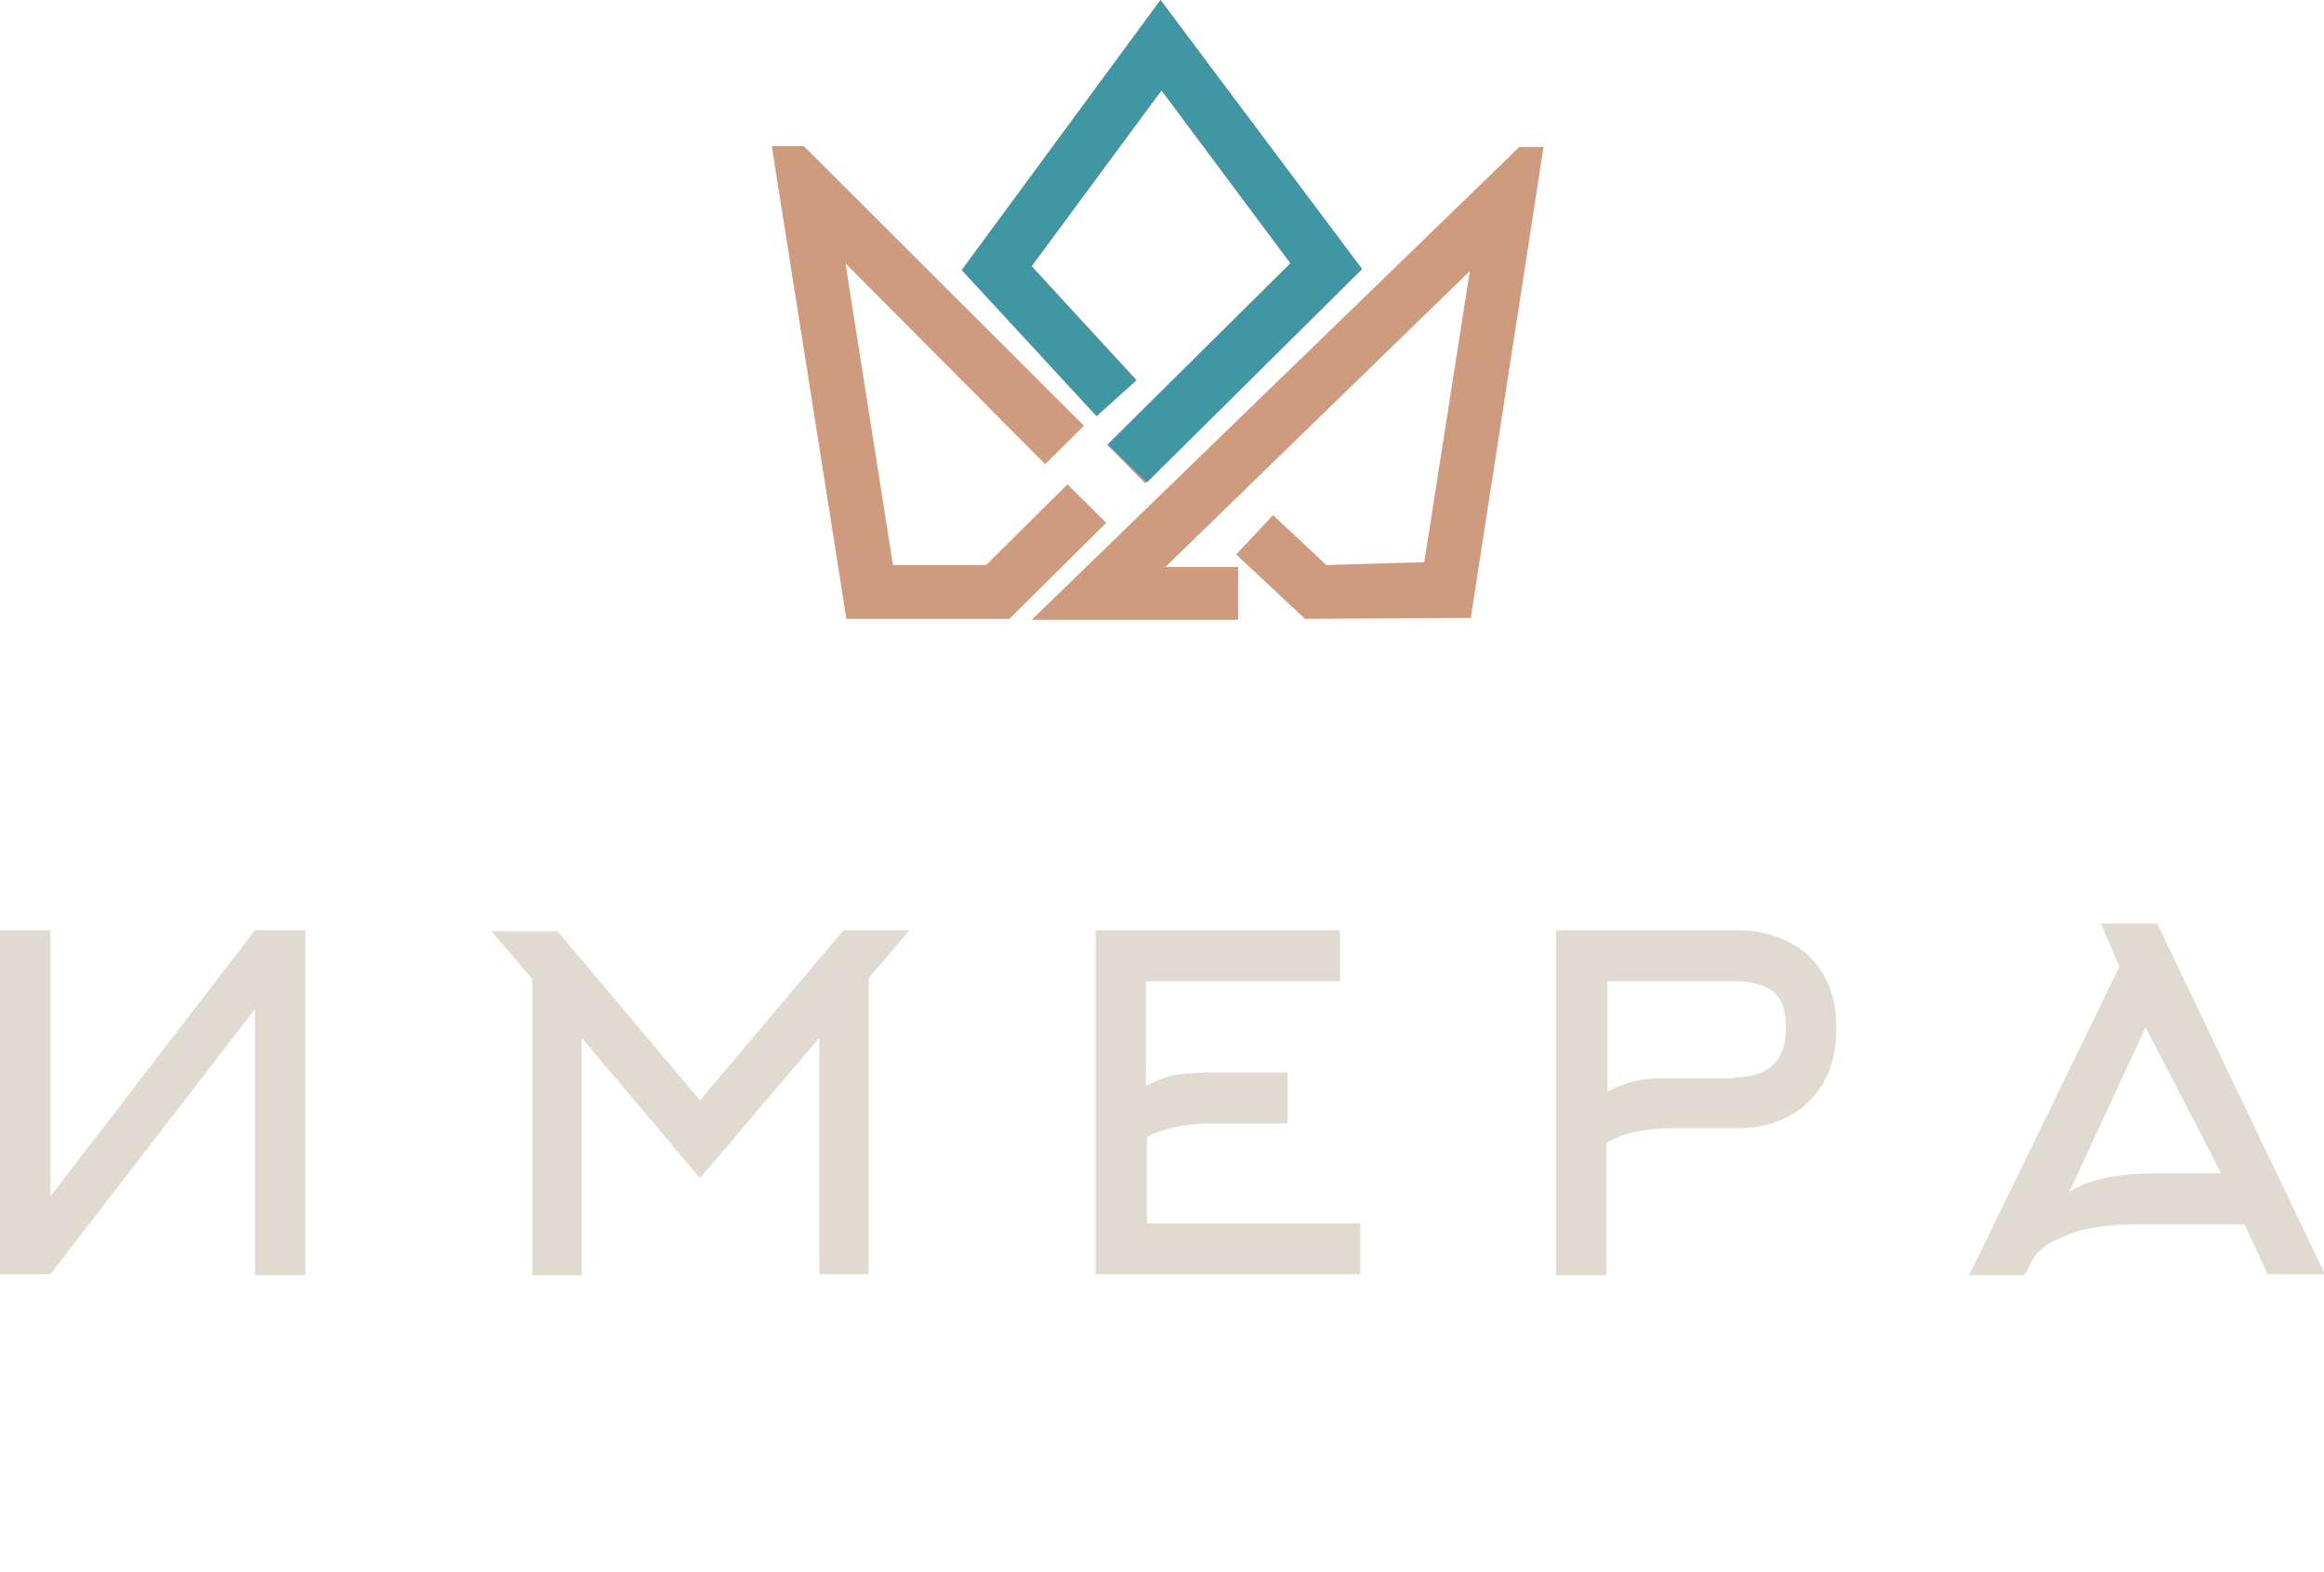<svg width="68" height="46" viewBox="0 0 68 46" fill="none" xmlns="http://www.w3.org/2000/svg">
<g clip-path="url(#clip0_123_381)">
<path d="M7.461 27.218H8.936V37.312H7.461V29.523L1.475 37.284H0V27.218H1.475V35.006L7.461 27.218ZM20.482 34.472L17.021 30.367V37.312H15.575V28.652L14.383 27.246H16.312L20.482 32.195L24.681 27.218H26.61L25.418 28.624V37.284H23.972V30.367L20.482 34.472ZM33.532 35.794H39.801V37.284H32.057V27.218H39.206V28.708H33.532V31.773C33.844 31.604 34.156 31.492 34.468 31.435C34.78 31.407 35.121 31.379 35.461 31.379H37.674V32.869H35.461C35.121 32.869 34.809 32.898 34.496 32.954C34.184 33.01 33.844 33.123 33.56 33.263V35.794H33.532ZM50.752 31.52C51.745 31.52 52.255 31.042 52.255 30.086C52.255 29.58 52.142 29.214 51.886 29.017C51.631 28.82 51.262 28.708 50.78 28.708H47.035V31.942C47.347 31.773 47.66 31.66 47.972 31.604C48.284 31.548 48.624 31.548 48.965 31.548H50.752V31.52ZM45.532 37.284V27.218H50.78C51.234 27.218 51.631 27.274 52 27.415C52.369 27.555 52.681 27.724 52.936 27.977C53.191 28.23 53.39 28.539 53.532 28.877C53.674 29.242 53.73 29.636 53.73 30.086C53.73 30.536 53.674 30.929 53.532 31.295C53.39 31.66 53.191 31.97 52.936 32.223C52.681 32.476 52.369 32.673 52 32.813C51.631 32.954 51.234 33.01 50.78 33.01H48.965C48.624 33.01 48.312 33.038 47.972 33.094C47.631 33.151 47.319 33.263 47.007 33.432V37.312H45.532V37.284ZM61.475 27.021H63.121L68.028 37.284H66.355L65.674 35.822H62.582C62.128 35.822 61.702 35.85 61.333 35.906C60.965 35.962 60.681 36.047 60.425 36.159C60.17 36.272 59.972 36.356 59.801 36.496C59.66 36.609 59.546 36.721 59.489 36.834L59.234 37.312H57.617L62.014 28.286L61.475 27.021ZM64.993 34.331L62.78 30.058L60.539 34.894C60.709 34.753 61.021 34.613 61.447 34.5C61.872 34.388 62.44 34.331 63.149 34.331H64.993Z" fill="#E1DAD0"/>
<path d="M30.582 13.581L24.738 7.704L26.128 16.533H28.852L31.235 14.171L32.369 15.296L29.532 18.108H24.766L22.582 4.274H23.518L31.717 12.456L30.582 13.581ZM32.398 13.018L37.759 7.704L33.986 2.643L30.185 7.789L33.249 11.106L32.086 12.175L28.142 7.901L33.958 0L39.83 7.873L33.504 14.143L32.398 13.018ZM36.199 18.136H30.185L44.454 4.302H45.164L43.036 18.079L38.185 18.108L36.171 16.224L37.249 15.071L38.809 16.533L41.674 16.449L43.008 7.929L34.1 16.589H36.227V18.136H36.199Z" fill="#CE9B7F"/>
<path d="M32.397 13.018L37.759 7.704L33.986 2.643L30.184 7.789L33.248 11.134L32.085 12.175L28.142 7.901L33.957 0L39.858 7.873L33.56 14.115L32.425 13.018H32.397Z" fill="#4196A3"/>
</g>
<defs>
<clipPath id="clip0_123_381">
<rect width="68" height="46" fill="white"/>
</clipPath>
</defs>
</svg>
